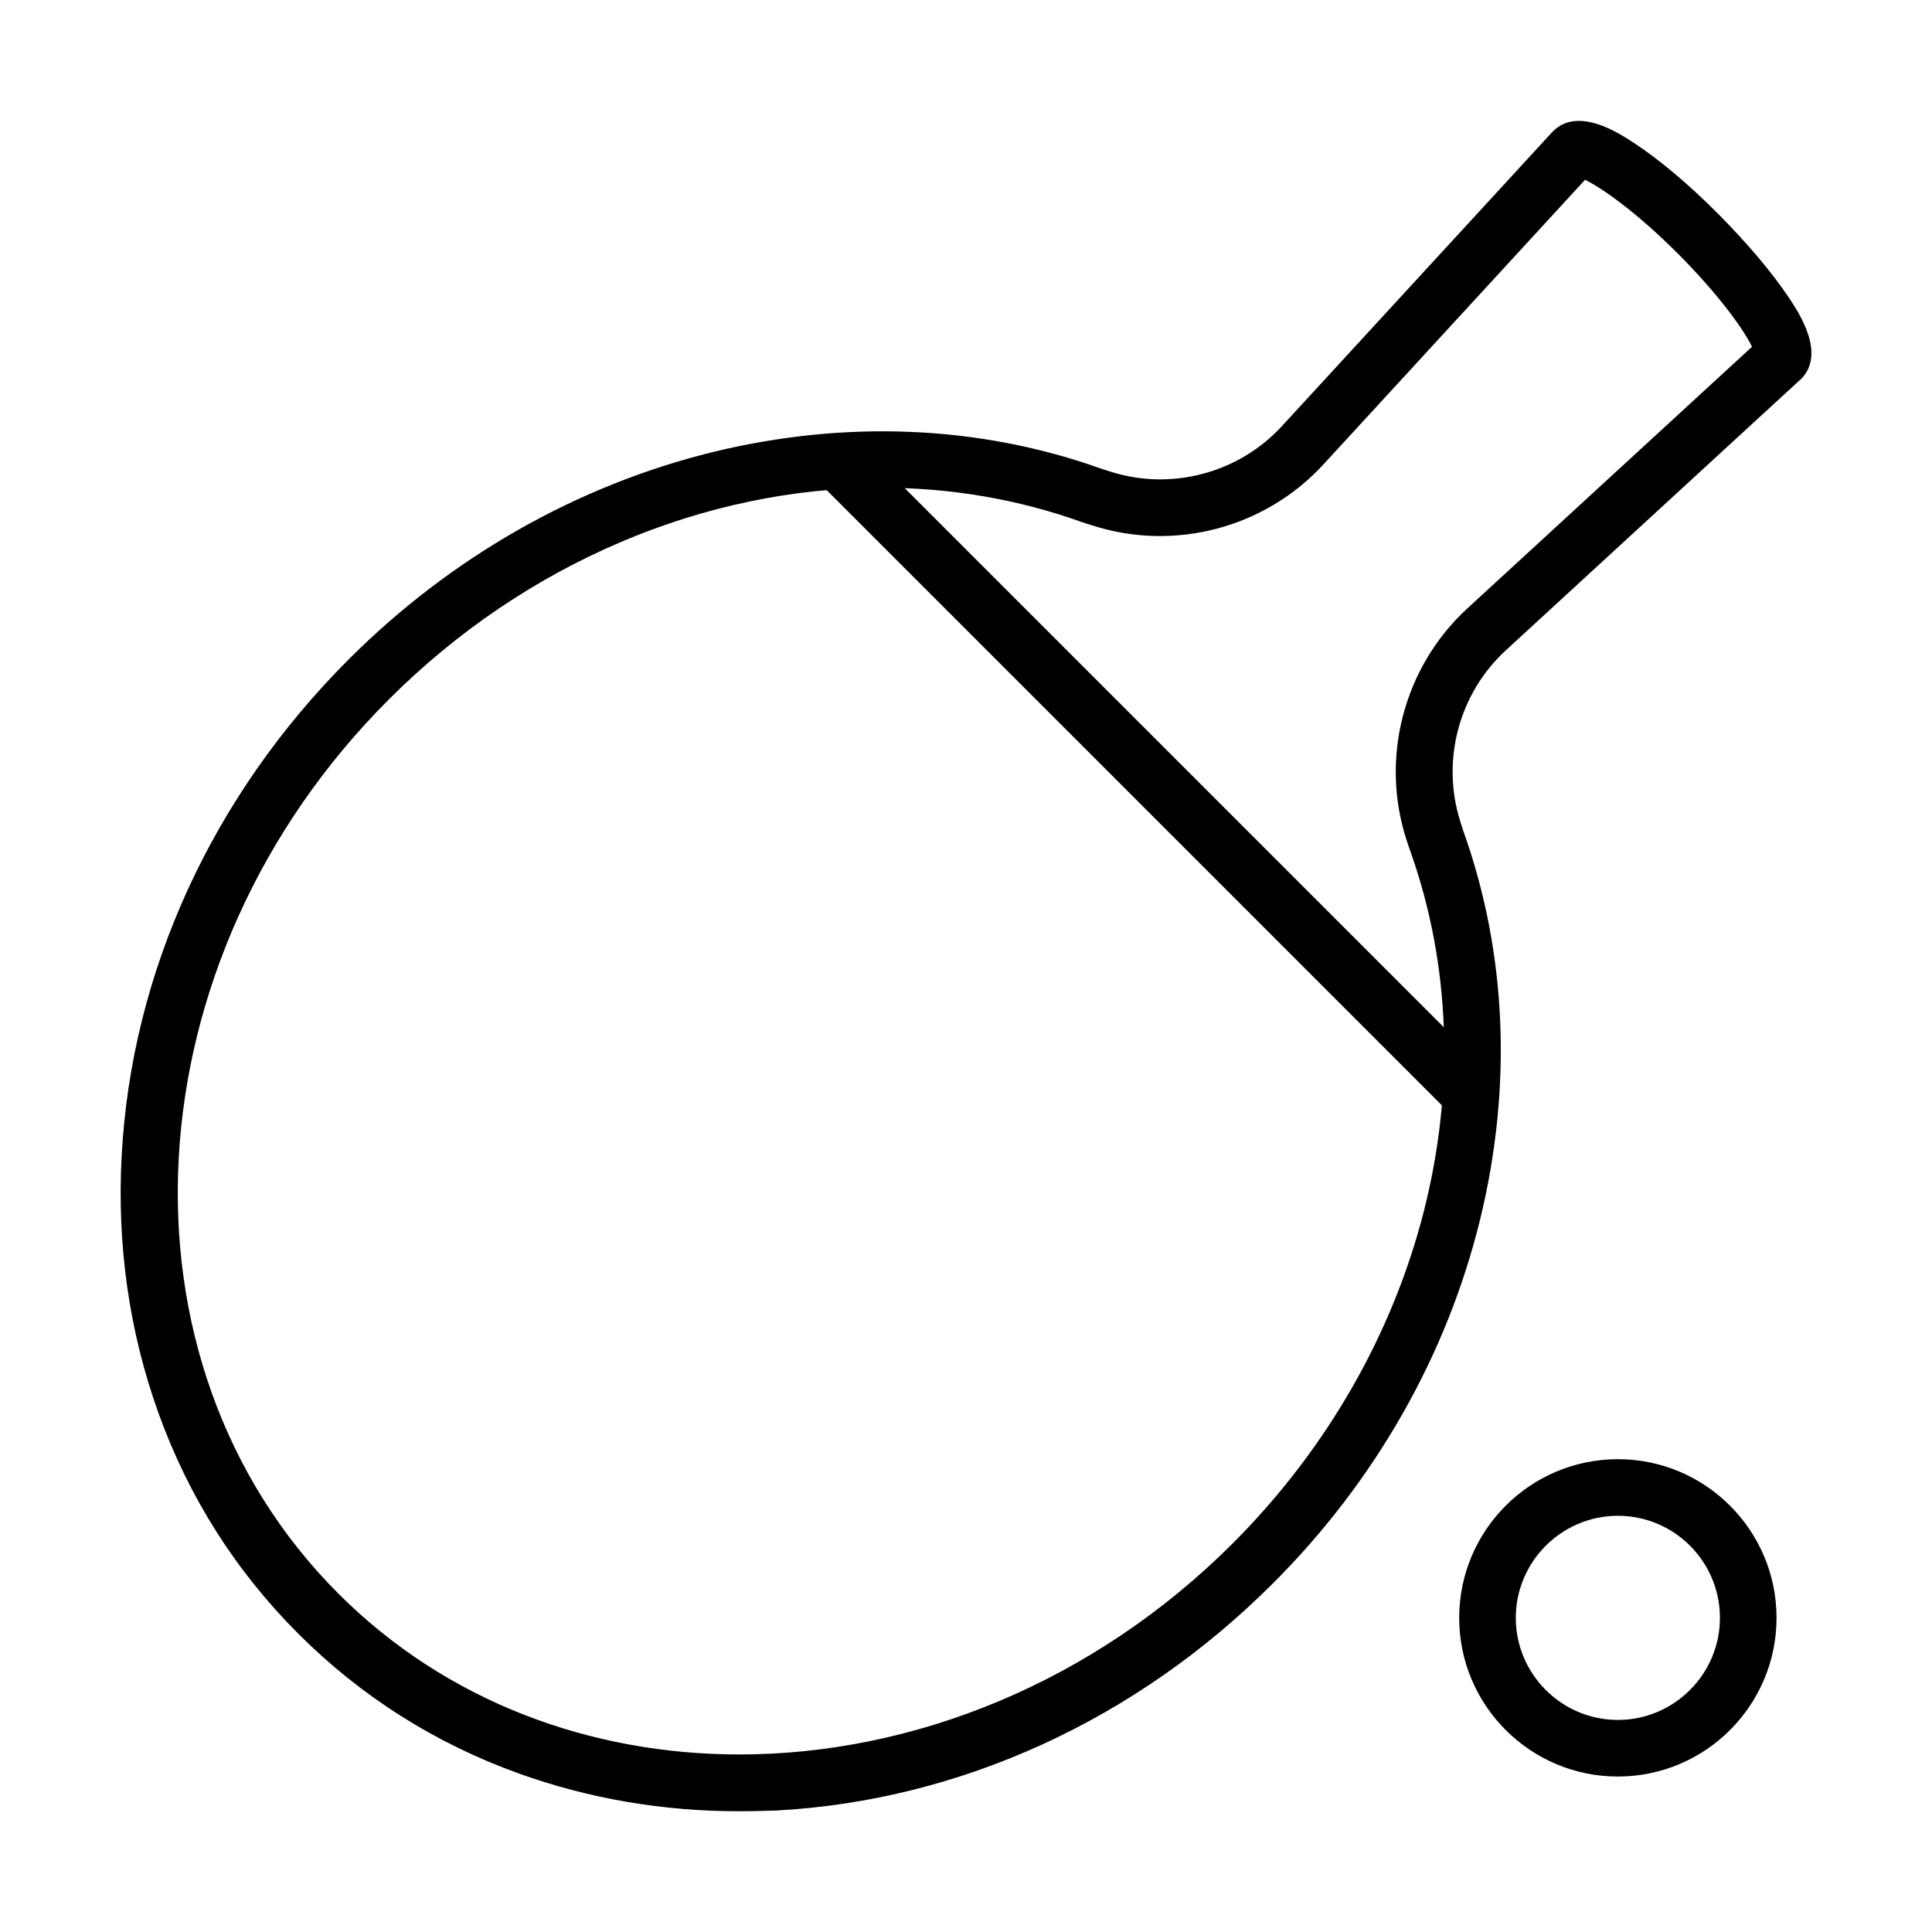 <?xml version="1.0" standalone="no"?><!DOCTYPE svg PUBLIC "-//W3C//DTD SVG 1.1//EN"
        "http://www.w3.org/Graphics/SVG/1.1/DTD/svg11.dtd">
<svg t="1644262594535" class="icon" viewBox="0 0 1024 1024" version="1.1" xmlns="http://www.w3.org/2000/svg"
     p-id="13586" xmlns:xlink="http://www.w3.org/1999/xlink" width="200" height="200">
    <defs>
        <style type="text/css"></style>
    </defs>
    <path d="M391.6 960c-40.4 0-79.4-6.7-116.3-19.9-44.6-16-84-41-117.2-74.2s-58.2-72.6-74.2-117.2c-15.4-42.9-22-88.8-19.4-136.3 5.2-97.2 48-190.6 120.3-262.9 54.2-54.2 121-92.2 193-109.9 70.5-17.2 141.7-14.2 206.1 8.9l4.4 1.4c32.3 10.4 68.1 1 91.1-24L822.9 69.8l0.2-0.2c13.3-13.3 34.9 0.9 43 6.2 13.4 8.8 29.2 22.1 44.6 37.6s28.7 31.2 37.6 44.6c5.4 8.1 19.6 29.7 6.2 43l-0.5 0.4-155.9 143.3c-25 23-34.4 58.7-24 91.1l1.4 4.4c23.1 64.3 26.2 135.6 9 206.1-17.6 72-55.6 138.8-109.9 193-72.3 72.3-165.7 115-262.9 120.3-6.8 0.2-13.5 0.4-20.1 0.4z m75.6-701.5c-93.3 0-188.4 39.5-261.1 112.2-138 138-150 350.7-26.7 474 57.1 57.1 133.4 85.2 212.5 85.2 91.8 0 187.4-37.8 261.5-111.9 101-101.1 137.8-245.5 93.7-368l-0.2-0.5-1.5-4.6c-14-43.4-1.3-91.5 32.3-122.4l150.9-138.7c-4-8.4-16.7-26.7-39.2-49.3-22.6-22.6-40.9-35.2-49.3-39.2L701.4 246.2c-30.9 33.6-78.9 46.3-122.4 32.3l-5.1-1.6c-34.3-12.4-70.4-18.4-106.7-18.4z"
          p-id="13587"></path>
    <path d="M433.454 255.081l21.213-21.213 335.448 335.448-21.213 21.213zM857.5 941.6c-46.4 0-84.1-37.7-84.1-84.1s37.7-84.1 84.1-84.1 84.1 37.7 84.1 84.1-37.7 84.1-84.1 84.1z m0-138.2c-29.8 0-54.1 24.3-54.1 54.1s24.3 54.1 54.1 54.1 54.1-24.3 54.1-54.1-24.2-54.1-54.1-54.1z"
          p-id="13588"></path>
</svg>